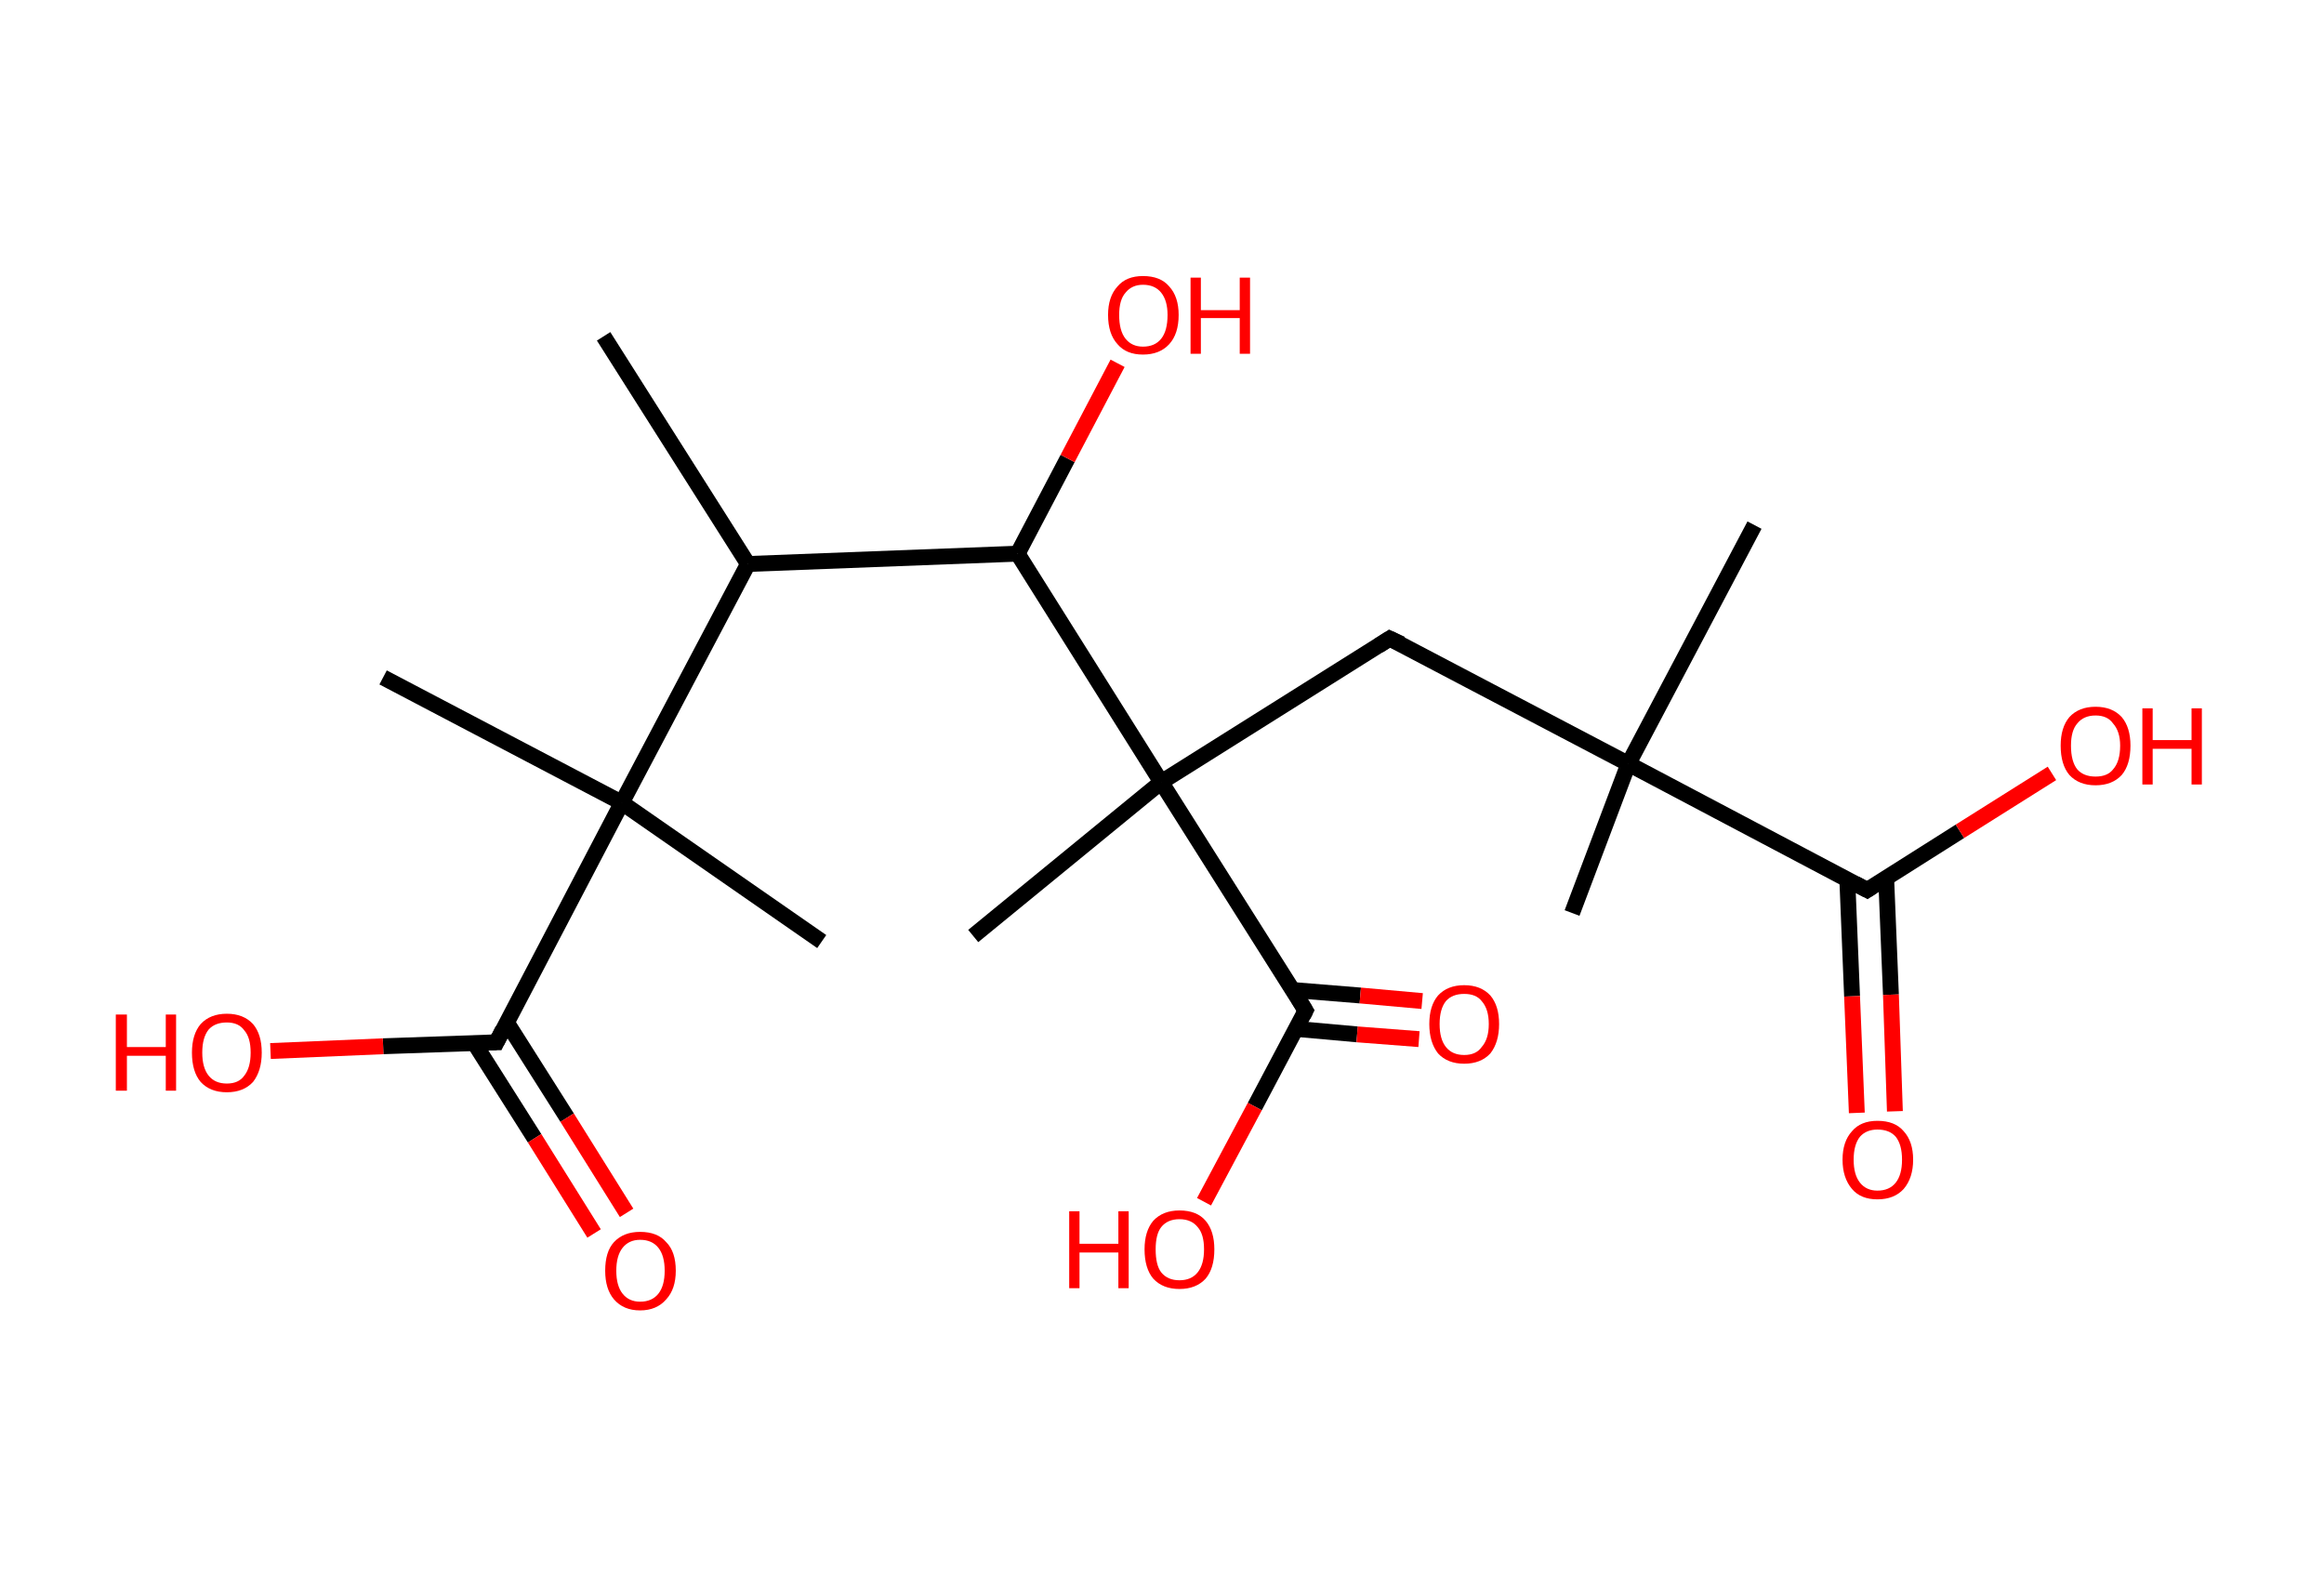 <?xml version='1.0' encoding='ASCII' standalone='yes'?>
<svg xmlns="http://www.w3.org/2000/svg" xmlns:rdkit="http://www.rdkit.org/xml" xmlns:xlink="http://www.w3.org/1999/xlink" version="1.1" baseProfile="full" xml:space="preserve" width="293px" height="200px" viewBox="0 0 293 200">
<!-- END OF HEADER -->
<rect style="opacity:1.0;fill:#FFFFFF;stroke:none" width="293.0" height="200.0" x="0.0" y="0.0"> </rect>
<path class="bond-0 atom-0 atom-1" d="M 76.1,42.4 L 94.3,71.1" style="fill:none;fill-rule:evenodd;stroke:#000000;stroke-width:2.0px;stroke-linecap:butt;stroke-linejoin:miter;stroke-opacity:1"/>
<path class="bond-1 atom-1 atom-2" d="M 94.3,71.1 L 128.3,69.8" style="fill:none;fill-rule:evenodd;stroke:#000000;stroke-width:2.0px;stroke-linecap:butt;stroke-linejoin:miter;stroke-opacity:1"/>
<path class="bond-2 atom-2 atom-3" d="M 128.3,69.8 L 134.6,57.8" style="fill:none;fill-rule:evenodd;stroke:#000000;stroke-width:2.0px;stroke-linecap:butt;stroke-linejoin:miter;stroke-opacity:1"/>
<path class="bond-2 atom-2 atom-3" d="M 134.6,57.8 L 140.9,45.8" style="fill:none;fill-rule:evenodd;stroke:#FF0000;stroke-width:2.0px;stroke-linecap:butt;stroke-linejoin:miter;stroke-opacity:1"/>
<path class="bond-3 atom-2 atom-4" d="M 128.3,69.8 L 146.4,98.6" style="fill:none;fill-rule:evenodd;stroke:#000000;stroke-width:2.0px;stroke-linecap:butt;stroke-linejoin:miter;stroke-opacity:1"/>
<path class="bond-4 atom-4 atom-5" d="M 146.4,98.6 L 122.7,118.0" style="fill:none;fill-rule:evenodd;stroke:#000000;stroke-width:2.0px;stroke-linecap:butt;stroke-linejoin:miter;stroke-opacity:1"/>
<path class="bond-5 atom-4 atom-6" d="M 146.4,98.6 L 175.2,80.5" style="fill:none;fill-rule:evenodd;stroke:#000000;stroke-width:2.0px;stroke-linecap:butt;stroke-linejoin:miter;stroke-opacity:1"/>
<path class="bond-6 atom-6 atom-7" d="M 175.2,80.5 L 205.3,96.3" style="fill:none;fill-rule:evenodd;stroke:#000000;stroke-width:2.0px;stroke-linecap:butt;stroke-linejoin:miter;stroke-opacity:1"/>
<path class="bond-7 atom-7 atom-8" d="M 205.3,96.3 L 221.2,66.2" style="fill:none;fill-rule:evenodd;stroke:#000000;stroke-width:2.0px;stroke-linecap:butt;stroke-linejoin:miter;stroke-opacity:1"/>
<path class="bond-8 atom-7 atom-9" d="M 205.3,96.3 L 198.2,115.1" style="fill:none;fill-rule:evenodd;stroke:#000000;stroke-width:2.0px;stroke-linecap:butt;stroke-linejoin:miter;stroke-opacity:1"/>
<path class="bond-9 atom-7 atom-10" d="M 205.3,96.3 L 235.4,112.2" style="fill:none;fill-rule:evenodd;stroke:#000000;stroke-width:2.0px;stroke-linecap:butt;stroke-linejoin:miter;stroke-opacity:1"/>
<path class="bond-10 atom-10 atom-11" d="M 232.9,110.9 L 233.5,125.6" style="fill:none;fill-rule:evenodd;stroke:#000000;stroke-width:2.0px;stroke-linecap:butt;stroke-linejoin:miter;stroke-opacity:1"/>
<path class="bond-10 atom-10 atom-11" d="M 233.5,125.6 L 234.1,140.3" style="fill:none;fill-rule:evenodd;stroke:#FF0000;stroke-width:2.0px;stroke-linecap:butt;stroke-linejoin:miter;stroke-opacity:1"/>
<path class="bond-10 atom-10 atom-11" d="M 237.8,110.7 L 238.4,125.4" style="fill:none;fill-rule:evenodd;stroke:#000000;stroke-width:2.0px;stroke-linecap:butt;stroke-linejoin:miter;stroke-opacity:1"/>
<path class="bond-10 atom-10 atom-11" d="M 238.4,125.4 L 238.9,140.1" style="fill:none;fill-rule:evenodd;stroke:#FF0000;stroke-width:2.0px;stroke-linecap:butt;stroke-linejoin:miter;stroke-opacity:1"/>
<path class="bond-11 atom-10 atom-12" d="M 235.4,112.2 L 247.1,104.8" style="fill:none;fill-rule:evenodd;stroke:#000000;stroke-width:2.0px;stroke-linecap:butt;stroke-linejoin:miter;stroke-opacity:1"/>
<path class="bond-11 atom-10 atom-12" d="M 247.1,104.8 L 258.7,97.5" style="fill:none;fill-rule:evenodd;stroke:#FF0000;stroke-width:2.0px;stroke-linecap:butt;stroke-linejoin:miter;stroke-opacity:1"/>
<path class="bond-12 atom-4 atom-13" d="M 146.4,98.6 L 164.6,127.4" style="fill:none;fill-rule:evenodd;stroke:#000000;stroke-width:2.0px;stroke-linecap:butt;stroke-linejoin:miter;stroke-opacity:1"/>
<path class="bond-13 atom-13 atom-14" d="M 163.3,129.7 L 171.1,130.4" style="fill:none;fill-rule:evenodd;stroke:#000000;stroke-width:2.0px;stroke-linecap:butt;stroke-linejoin:miter;stroke-opacity:1"/>
<path class="bond-13 atom-13 atom-14" d="M 171.1,130.4 L 178.9,131.0" style="fill:none;fill-rule:evenodd;stroke:#FF0000;stroke-width:2.0px;stroke-linecap:butt;stroke-linejoin:miter;stroke-opacity:1"/>
<path class="bond-13 atom-13 atom-14" d="M 162.9,124.8 L 171.5,125.5" style="fill:none;fill-rule:evenodd;stroke:#000000;stroke-width:2.0px;stroke-linecap:butt;stroke-linejoin:miter;stroke-opacity:1"/>
<path class="bond-13 atom-13 atom-14" d="M 171.5,125.5 L 179.3,126.2" style="fill:none;fill-rule:evenodd;stroke:#FF0000;stroke-width:2.0px;stroke-linecap:butt;stroke-linejoin:miter;stroke-opacity:1"/>
<path class="bond-14 atom-13 atom-15" d="M 164.6,127.4 L 158.2,139.5" style="fill:none;fill-rule:evenodd;stroke:#000000;stroke-width:2.0px;stroke-linecap:butt;stroke-linejoin:miter;stroke-opacity:1"/>
<path class="bond-14 atom-13 atom-15" d="M 158.2,139.5 L 151.8,151.5" style="fill:none;fill-rule:evenodd;stroke:#FF0000;stroke-width:2.0px;stroke-linecap:butt;stroke-linejoin:miter;stroke-opacity:1"/>
<path class="bond-15 atom-1 atom-16" d="M 94.3,71.1 L 78.4,101.2" style="fill:none;fill-rule:evenodd;stroke:#000000;stroke-width:2.0px;stroke-linecap:butt;stroke-linejoin:miter;stroke-opacity:1"/>
<path class="bond-16 atom-16 atom-17" d="M 78.4,101.2 L 48.3,85.4" style="fill:none;fill-rule:evenodd;stroke:#000000;stroke-width:2.0px;stroke-linecap:butt;stroke-linejoin:miter;stroke-opacity:1"/>
<path class="bond-17 atom-16 atom-18" d="M 78.4,101.2 L 103.6,118.7" style="fill:none;fill-rule:evenodd;stroke:#000000;stroke-width:2.0px;stroke-linecap:butt;stroke-linejoin:miter;stroke-opacity:1"/>
<path class="bond-18 atom-16 atom-19" d="M 78.4,101.2 L 62.6,131.4" style="fill:none;fill-rule:evenodd;stroke:#000000;stroke-width:2.0px;stroke-linecap:butt;stroke-linejoin:miter;stroke-opacity:1"/>
<path class="bond-19 atom-19 atom-20" d="M 59.8,131.5 L 67.4,143.5" style="fill:none;fill-rule:evenodd;stroke:#000000;stroke-width:2.0px;stroke-linecap:butt;stroke-linejoin:miter;stroke-opacity:1"/>
<path class="bond-19 atom-19 atom-20" d="M 67.4,143.5 L 74.9,155.5" style="fill:none;fill-rule:evenodd;stroke:#FF0000;stroke-width:2.0px;stroke-linecap:butt;stroke-linejoin:miter;stroke-opacity:1"/>
<path class="bond-19 atom-19 atom-20" d="M 63.9,128.9 L 71.5,140.9" style="fill:none;fill-rule:evenodd;stroke:#000000;stroke-width:2.0px;stroke-linecap:butt;stroke-linejoin:miter;stroke-opacity:1"/>
<path class="bond-19 atom-19 atom-20" d="M 71.5,140.9 L 79.0,152.9" style="fill:none;fill-rule:evenodd;stroke:#FF0000;stroke-width:2.0px;stroke-linecap:butt;stroke-linejoin:miter;stroke-opacity:1"/>
<path class="bond-20 atom-19 atom-21" d="M 62.6,131.4 L 48.3,131.9" style="fill:none;fill-rule:evenodd;stroke:#000000;stroke-width:2.0px;stroke-linecap:butt;stroke-linejoin:miter;stroke-opacity:1"/>
<path class="bond-20 atom-19 atom-21" d="M 48.3,131.9 L 34.1,132.5" style="fill:none;fill-rule:evenodd;stroke:#FF0000;stroke-width:2.0px;stroke-linecap:butt;stroke-linejoin:miter;stroke-opacity:1"/>
<path d="M 173.8,81.4 L 175.2,80.5 L 176.7,81.2" style="fill:none;stroke:#000000;stroke-width:2.0px;stroke-linecap:butt;stroke-linejoin:miter;stroke-opacity:1;"/>
<path d="M 233.9,111.4 L 235.4,112.2 L 236.0,111.8" style="fill:none;stroke:#000000;stroke-width:2.0px;stroke-linecap:butt;stroke-linejoin:miter;stroke-opacity:1;"/>
<path d="M 163.7,125.9 L 164.6,127.4 L 164.3,128.0" style="fill:none;stroke:#000000;stroke-width:2.0px;stroke-linecap:butt;stroke-linejoin:miter;stroke-opacity:1;"/>
<path d="M 63.4,129.8 L 62.6,131.4 L 61.9,131.4" style="fill:none;stroke:#000000;stroke-width:2.0px;stroke-linecap:butt;stroke-linejoin:miter;stroke-opacity:1;"/>
<path class="atom-3" d="M 139.7 39.7 Q 139.7 37.4, 140.9 36.1 Q 142.0 34.8, 144.1 34.8 Q 146.3 34.8, 147.4 36.1 Q 148.6 37.4, 148.6 39.7 Q 148.6 42.1, 147.4 43.4 Q 146.2 44.7, 144.1 44.7 Q 142.0 44.7, 140.9 43.4 Q 139.7 42.1, 139.7 39.7 M 144.1 43.7 Q 145.6 43.7, 146.4 42.7 Q 147.2 41.7, 147.2 39.7 Q 147.2 37.9, 146.4 36.9 Q 145.6 35.9, 144.1 35.9 Q 142.7 35.9, 141.9 36.9 Q 141.1 37.8, 141.1 39.7 Q 141.1 41.7, 141.9 42.7 Q 142.7 43.7, 144.1 43.7 " fill="#FF0000"/>
<path class="atom-3" d="M 150.1 35.0 L 151.4 35.0 L 151.4 39.1 L 156.3 39.1 L 156.3 35.0 L 157.6 35.0 L 157.6 44.6 L 156.3 44.6 L 156.3 40.1 L 151.4 40.1 L 151.4 44.6 L 150.1 44.6 L 150.1 35.0 " fill="#FF0000"/>
<path class="atom-11" d="M 232.3 146.2 Q 232.3 143.9, 233.5 142.6 Q 234.6 141.3, 236.7 141.3 Q 238.9 141.3, 240.0 142.6 Q 241.2 143.9, 241.2 146.2 Q 241.2 148.5, 240.0 149.9 Q 238.8 151.2, 236.7 151.2 Q 234.6 151.2, 233.5 149.9 Q 232.3 148.5, 232.3 146.2 M 236.7 150.1 Q 238.2 150.1, 239.0 149.1 Q 239.8 148.1, 239.8 146.2 Q 239.8 144.3, 239.0 143.3 Q 238.2 142.4, 236.7 142.4 Q 235.3 142.4, 234.5 143.3 Q 233.7 144.3, 233.7 146.2 Q 233.7 148.1, 234.5 149.1 Q 235.3 150.1, 236.7 150.1 " fill="#FF0000"/>
<path class="atom-12" d="M 259.8 94.0 Q 259.8 91.7, 260.9 90.4 Q 262.1 89.1, 264.2 89.1 Q 266.3 89.1, 267.5 90.4 Q 268.6 91.7, 268.6 94.0 Q 268.6 96.4, 267.5 97.7 Q 266.3 99.0, 264.2 99.0 Q 262.1 99.0, 260.9 97.7 Q 259.8 96.4, 259.8 94.0 M 264.2 97.9 Q 265.7 97.9, 266.4 97.0 Q 267.3 96.0, 267.3 94.0 Q 267.3 92.2, 266.4 91.2 Q 265.7 90.2, 264.2 90.2 Q 262.7 90.2, 261.9 91.2 Q 261.1 92.1, 261.1 94.0 Q 261.1 96.0, 261.9 97.0 Q 262.7 97.9, 264.2 97.9 " fill="#FF0000"/>
<path class="atom-12" d="M 270.1 89.3 L 271.4 89.3 L 271.4 93.3 L 276.3 93.3 L 276.3 89.3 L 277.6 89.3 L 277.6 98.9 L 276.3 98.9 L 276.3 94.4 L 271.4 94.4 L 271.4 98.9 L 270.1 98.9 L 270.1 89.3 " fill="#FF0000"/>
<path class="atom-14" d="M 180.2 129.1 Q 180.2 126.8, 181.3 125.5 Q 182.5 124.2, 184.6 124.2 Q 186.7 124.2, 187.9 125.5 Q 189.0 126.8, 189.0 129.1 Q 189.0 131.4, 187.9 132.8 Q 186.7 134.1, 184.6 134.1 Q 182.5 134.1, 181.3 132.8 Q 180.2 131.4, 180.2 129.1 M 184.6 133.0 Q 186.1 133.0, 186.8 132.0 Q 187.7 131.0, 187.7 129.1 Q 187.7 127.2, 186.8 126.2 Q 186.1 125.3, 184.6 125.3 Q 183.1 125.3, 182.3 126.2 Q 181.5 127.2, 181.5 129.1 Q 181.5 131.0, 182.3 132.0 Q 183.1 133.0, 184.6 133.0 " fill="#FF0000"/>
<path class="atom-15" d="M 134.8 152.7 L 136.1 152.7 L 136.1 156.8 L 141.0 156.8 L 141.0 152.7 L 142.3 152.7 L 142.3 162.4 L 141.0 162.4 L 141.0 157.9 L 136.1 157.9 L 136.1 162.4 L 134.8 162.4 L 134.8 152.7 " fill="#FF0000"/>
<path class="atom-15" d="M 144.3 157.5 Q 144.3 155.2, 145.4 153.9 Q 146.6 152.6, 148.7 152.6 Q 150.9 152.6, 152.0 153.9 Q 153.1 155.2, 153.1 157.5 Q 153.1 159.9, 152.0 161.2 Q 150.8 162.5, 148.7 162.5 Q 146.6 162.5, 145.4 161.2 Q 144.3 159.9, 144.3 157.5 M 148.7 161.4 Q 150.2 161.4, 151.0 160.4 Q 151.8 159.4, 151.8 157.5 Q 151.8 155.6, 151.0 154.7 Q 150.2 153.7, 148.7 153.7 Q 147.2 153.7, 146.4 154.7 Q 145.7 155.6, 145.7 157.5 Q 145.7 159.5, 146.4 160.4 Q 147.2 161.4, 148.7 161.4 " fill="#FF0000"/>
<path class="atom-20" d="M 76.3 160.2 Q 76.3 157.8, 77.4 156.6 Q 78.6 155.3, 80.7 155.3 Q 82.9 155.3, 84.0 156.6 Q 85.2 157.8, 85.2 160.2 Q 85.2 162.5, 84.0 163.8 Q 82.8 165.2, 80.7 165.2 Q 78.6 165.2, 77.4 163.8 Q 76.3 162.5, 76.3 160.2 M 80.7 164.1 Q 82.2 164.1, 83.0 163.1 Q 83.8 162.1, 83.8 160.2 Q 83.8 158.3, 83.0 157.3 Q 82.2 156.3, 80.7 156.3 Q 79.3 156.3, 78.5 157.3 Q 77.7 158.3, 77.7 160.2 Q 77.7 162.1, 78.5 163.1 Q 79.3 164.1, 80.7 164.1 " fill="#FF0000"/>
<path class="atom-21" d="M 14.6 127.9 L 16.0 127.9 L 16.0 132.0 L 20.9 132.0 L 20.9 127.9 L 22.2 127.9 L 22.2 137.5 L 20.9 137.5 L 20.9 133.1 L 16.0 133.1 L 16.0 137.5 L 14.6 137.5 L 14.6 127.9 " fill="#FF0000"/>
<path class="atom-21" d="M 24.2 132.7 Q 24.2 130.4, 25.3 129.1 Q 26.5 127.8, 28.6 127.8 Q 30.7 127.8, 31.9 129.1 Q 33.0 130.4, 33.0 132.7 Q 33.0 135.0, 31.9 136.4 Q 30.7 137.7, 28.6 137.7 Q 26.5 137.7, 25.3 136.4 Q 24.2 135.1, 24.2 132.7 M 28.6 136.6 Q 30.1 136.6, 30.8 135.6 Q 31.6 134.6, 31.6 132.7 Q 31.6 130.8, 30.8 129.9 Q 30.1 128.9, 28.6 128.9 Q 27.1 128.9, 26.3 129.8 Q 25.5 130.8, 25.5 132.7 Q 25.5 134.6, 26.3 135.6 Q 27.1 136.6, 28.6 136.6 " fill="#FF0000"/>
</svg>
